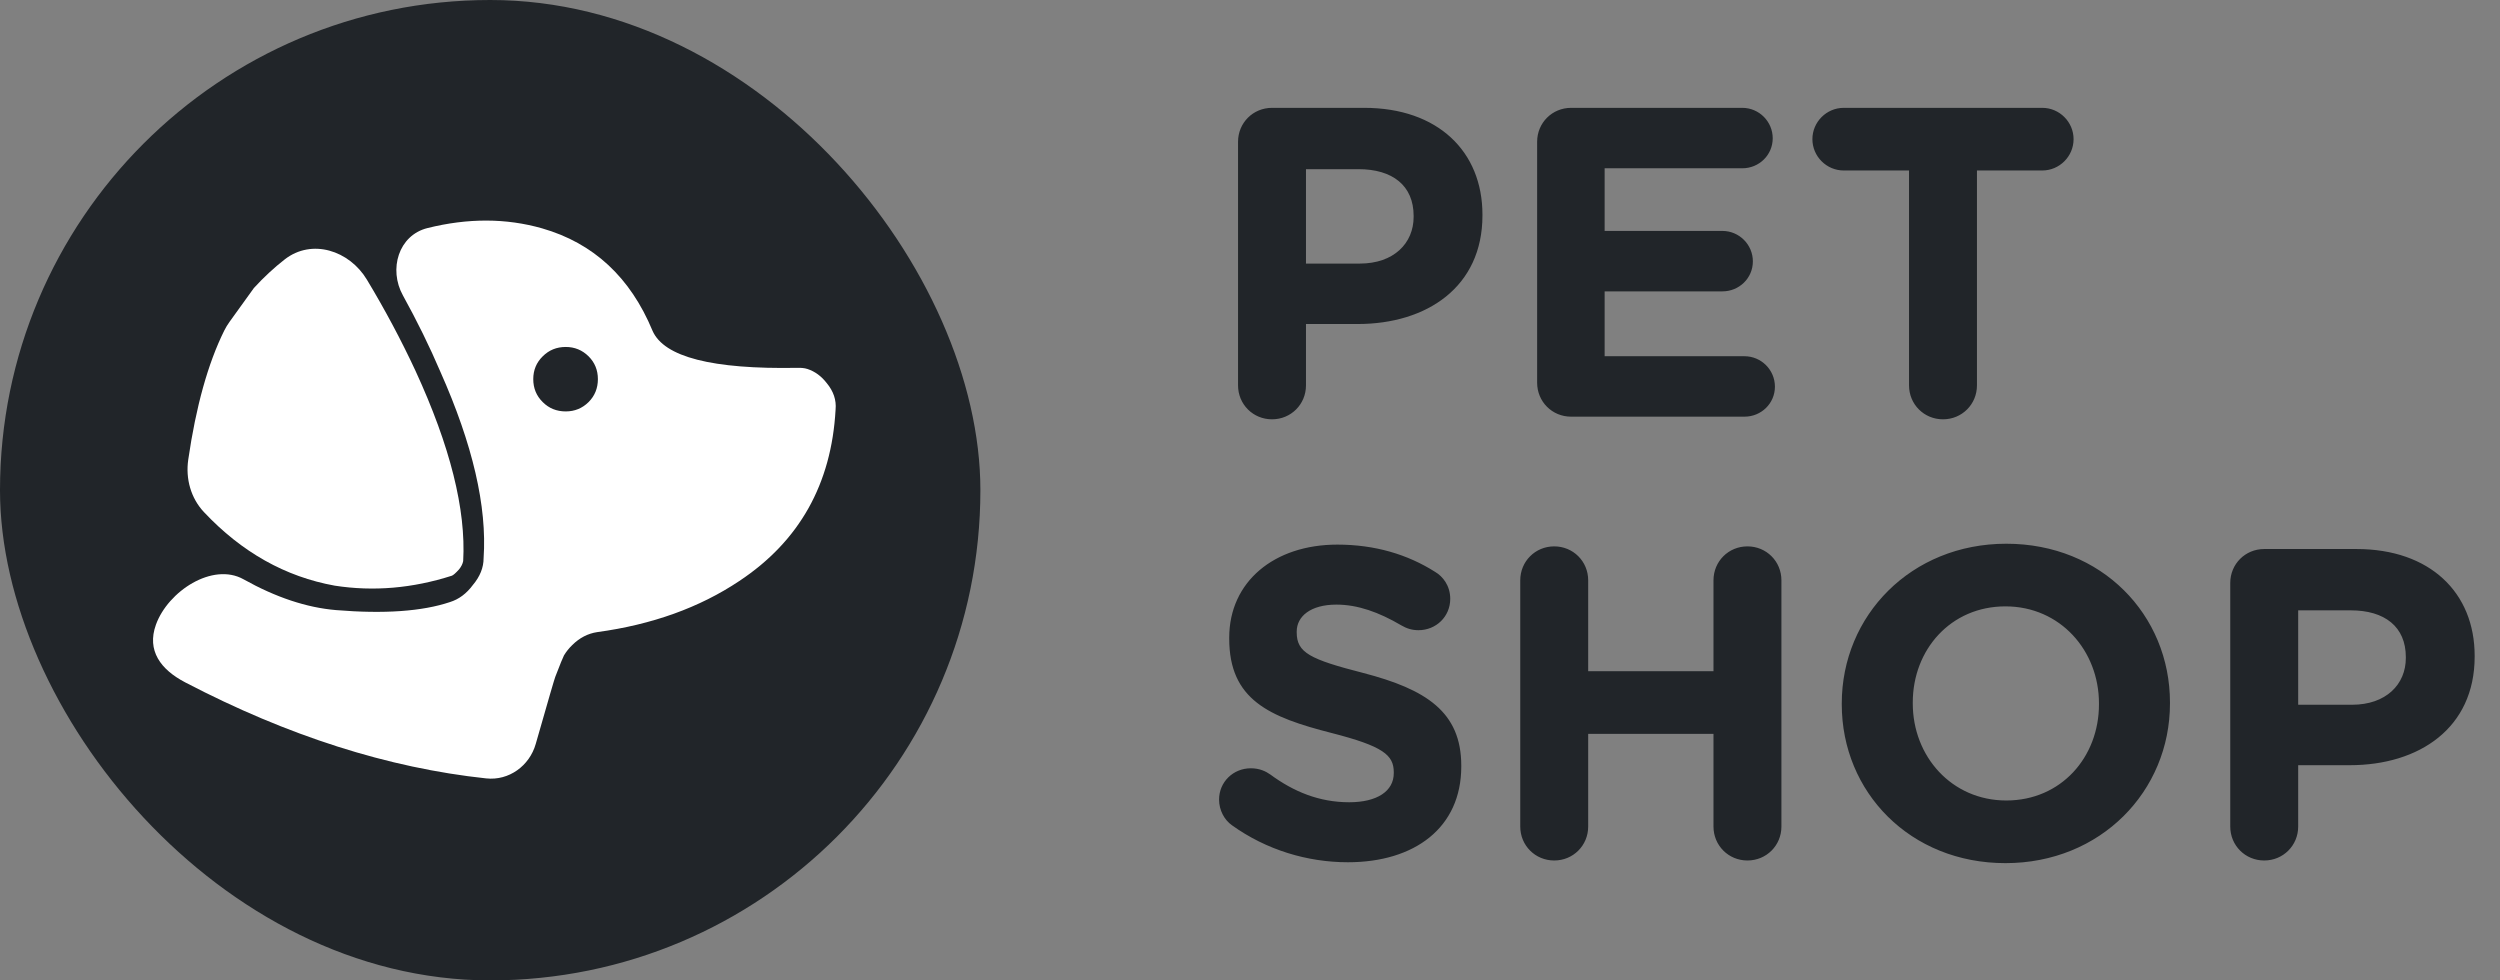 <svg width="102" height="40" viewBox="0 0 102 40" fill="none" xmlns="http://www.w3.org/2000/svg">
<rect x="0" y="0" width="102" height="40" fill="#808080" stroke="none"/>
<g clip-path="url(#clip0_259_3663)">
<rect width="40" height="40" rx="20" fill="#212529"/>
<path fill-rule="evenodd" clip-rule="evenodd" d="M11.62 10.581C12.724 9.725 14.25 10.215 14.97 11.411C15.711 12.642 16.371 13.88 16.951 15.127C18.367 18.2 19.016 20.789 18.898 22.892C18.876 23.005 18.82 23.119 18.728 23.232C18.597 23.377 18.5 23.462 18.439 23.488C16.83 24.004 15.237 24.14 13.658 23.895C11.641 23.531 9.861 22.53 8.321 20.893C7.785 20.324 7.568 19.531 7.68 18.757C7.996 16.584 8.485 14.828 9.149 13.488C9.212 13.36 9.287 13.24 9.37 13.124L10.36 11.75C10.764 11.31 11.184 10.92 11.62 10.581Z" fill="white"/>
<path fill-rule="evenodd" clip-rule="evenodd" d="M33.732 15.632C33.513 15.348 33.251 15.156 32.946 15.055C32.813 15.011 32.67 15.005 32.53 15.008C29.06 15.071 27.091 14.567 26.623 13.495C25.718 11.313 24.216 9.92 22.118 9.317C20.65 8.898 19.091 8.894 17.441 9.305C16.259 9.6 15.849 10.985 16.438 12.051C17.019 13.103 17.529 14.141 17.967 15.167C19.287 18.131 19.875 20.666 19.731 22.774C19.731 23.158 19.584 23.523 19.292 23.869C19.034 24.219 18.723 24.45 18.36 24.564C17.228 24.944 15.678 25.054 13.711 24.892C12.512 24.791 11.253 24.372 9.936 23.635C8.673 22.929 6.852 24.126 6.362 25.487C5.98 26.547 6.558 27.32 7.557 27.841C11.742 30.025 15.836 31.331 19.839 31.759C20.764 31.858 21.603 31.248 21.858 30.353C22.362 28.589 22.628 27.676 22.656 27.613C22.853 27.102 22.971 26.811 23.01 26.741C23.102 26.588 23.215 26.446 23.351 26.315C23.648 26.022 23.987 25.847 24.367 25.79C26.61 25.484 28.542 24.789 30.164 23.705C32.617 22.079 33.925 19.746 34.092 16.707C34.128 16.323 34.007 15.964 33.732 15.632ZM24.013 16.406C23.755 16.66 23.445 16.786 23.082 16.786C22.71 16.786 22.398 16.66 22.144 16.406C21.886 16.152 21.757 15.84 21.757 15.468C21.757 15.101 21.886 14.79 22.144 14.537C22.398 14.284 22.71 14.156 23.082 14.156C23.445 14.156 23.755 14.283 24.013 14.537C24.267 14.79 24.394 15.101 24.394 15.468C24.394 15.839 24.267 16.152 24.013 16.406Z" fill="white"/>
</g>
<path d="M50.512 15.722V5.786C50.512 5.012 51.124 4.4 51.898 4.4H55.66C58.666 4.4 60.484 6.182 60.484 8.756V8.792C60.484 11.708 58.216 13.22 55.39 13.22H53.284V15.722C53.284 16.496 52.672 17.108 51.898 17.108C51.124 17.108 50.512 16.496 50.512 15.722ZM53.284 10.754H55.48C56.866 10.754 57.676 9.926 57.676 8.846V8.81C57.676 7.568 56.812 6.902 55.426 6.902H53.284V10.754ZM64.101 17C63.327 17 62.715 16.388 62.715 15.614V5.786C62.715 5.012 63.327 4.4 64.101 4.4H71.085C71.769 4.4 72.327 4.958 72.327 5.642C72.327 6.326 71.769 6.866 71.085 6.866H65.469V9.422H70.275C70.959 9.422 71.517 9.98 71.517 10.664C71.517 11.348 70.959 11.888 70.275 11.888H65.469V14.534H71.175C71.859 14.534 72.417 15.092 72.417 15.776C72.417 16.46 71.859 17 71.175 17H64.101ZM77.888 15.722V6.956H75.224C74.522 6.956 73.946 6.38 73.946 5.678C73.946 4.976 74.522 4.4 75.224 4.4H83.324C84.026 4.4 84.602 4.976 84.602 5.678C84.602 6.38 84.026 6.956 83.324 6.956H80.66V15.722C80.66 16.496 80.048 17.108 79.274 17.108C78.5 17.108 77.888 16.496 77.888 15.722ZM54.994 35.18C53.338 35.18 51.664 34.676 50.26 33.668C49.954 33.452 49.738 33.056 49.738 32.624C49.738 31.904 50.314 31.346 51.034 31.346C51.394 31.346 51.646 31.472 51.826 31.598C52.78 32.3 53.824 32.732 55.048 32.732C56.182 32.732 56.866 32.282 56.866 31.544V31.508C56.866 30.806 56.434 30.446 54.328 29.906C51.79 29.258 50.152 28.556 50.152 26.054V26.018C50.152 23.732 51.988 22.22 54.562 22.22C56.092 22.22 57.424 22.616 58.558 23.336C58.864 23.516 59.17 23.894 59.17 24.434C59.17 25.154 58.594 25.712 57.874 25.712C57.604 25.712 57.388 25.64 57.172 25.514C56.254 24.974 55.39 24.668 54.526 24.668C53.464 24.668 52.906 25.154 52.906 25.766V25.802C52.906 26.63 53.446 26.9 55.624 27.458C58.18 28.124 59.62 29.042 59.62 31.238V31.274C59.62 33.776 57.712 35.18 54.994 35.18ZM62.026 33.722V23.678C62.026 22.904 62.638 22.292 63.412 22.292C64.186 22.292 64.798 22.904 64.798 23.678V27.386H69.91V23.678C69.91 22.904 70.522 22.292 71.296 22.292C72.07 22.292 72.682 22.904 72.682 23.678V33.722C72.682 34.496 72.07 35.108 71.296 35.108C70.522 35.108 69.91 34.496 69.91 33.722V29.942H64.798V33.722C64.798 34.496 64.186 35.108 63.412 35.108C62.638 35.108 62.026 34.496 62.026 33.722ZM81.822 35.216C77.933 35.216 75.144 32.318 75.144 28.736V28.7C75.144 25.118 77.969 22.184 81.858 22.184C85.746 22.184 88.535 25.082 88.535 28.664V28.7C88.535 32.282 85.71 35.216 81.822 35.216ZM81.858 32.66C84.09 32.66 85.638 30.896 85.638 28.736V28.7C85.638 26.54 84.053 24.74 81.822 24.74C79.59 24.74 78.041 26.504 78.041 28.664V28.7C78.041 30.86 79.626 32.66 81.858 32.66ZM90.994 33.722V23.786C90.994 23.012 91.606 22.4 92.38 22.4H96.142C99.148 22.4 100.966 24.182 100.966 26.756V26.792C100.966 29.708 98.698 31.22 95.872 31.22H93.766V33.722C93.766 34.496 93.154 35.108 92.38 35.108C91.606 35.108 90.994 34.496 90.994 33.722ZM93.766 28.754H95.962C97.348 28.754 98.158 27.926 98.158 26.846V26.81C98.158 25.568 97.294 24.902 95.908 24.902H93.766V28.754Z" fill="#212529"/>
<defs>
<clipPath id="clip0_259_3663">
<rect width="40" height="40" rx="20" fill="white"/>
</clipPath>
</defs>
</svg>
